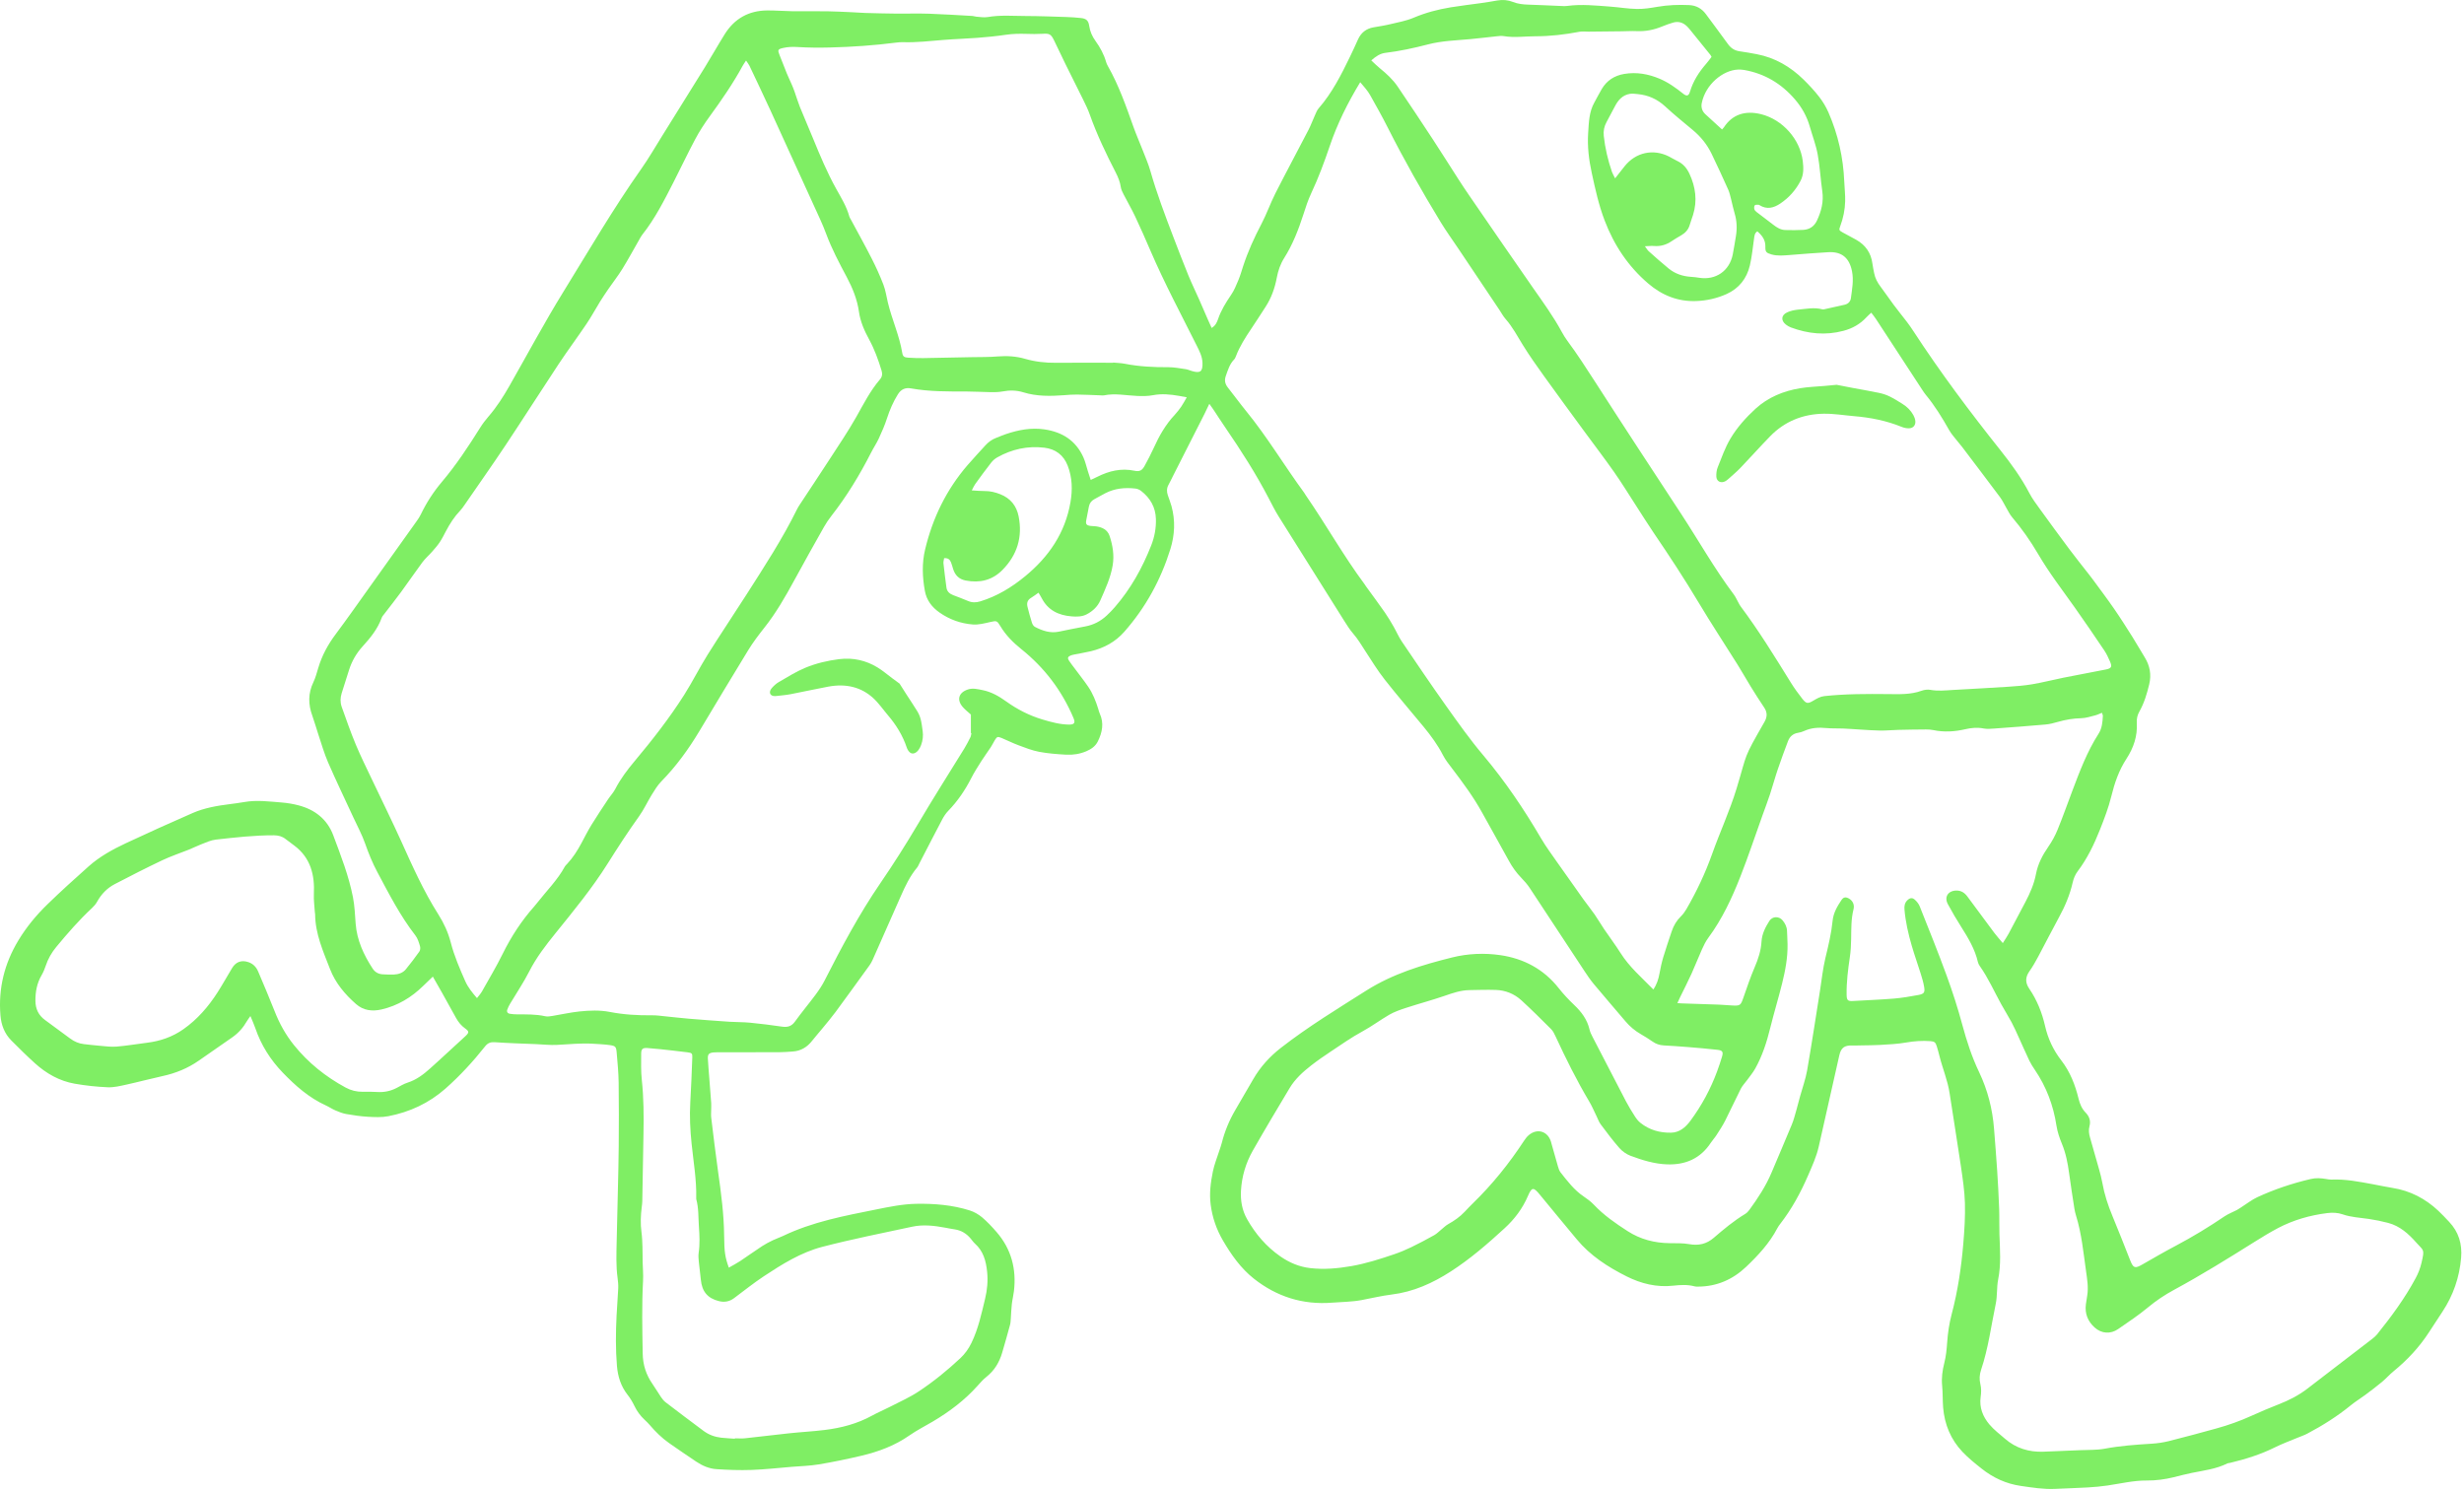 <svg width="709" height="429" viewBox="0 0 709 429" fill="none" xmlns="http://www.w3.org/2000/svg">
<path d="M347.944 116.277C347.404 117.407 347.004 118.277 346.574 119.137C343.594 125.037 340.594 130.927 337.604 136.817C337.144 137.727 336.714 138.647 336.224 139.537C335.694 140.497 335.684 141.477 336.024 142.487C336.384 143.547 336.794 144.587 337.094 145.667C338.224 149.807 338.034 153.937 336.774 158.007C334.014 166.867 329.654 174.837 323.504 181.817C320.914 184.757 317.664 186.497 313.914 187.407C312.334 187.787 310.724 188.027 309.134 188.357C308.734 188.437 308.334 188.527 307.964 188.687C307.294 188.997 307.134 189.397 307.534 190.027C308.014 190.797 308.604 191.517 309.144 192.247C310.474 194.047 311.874 195.797 313.134 197.647C314.454 199.597 315.324 201.777 316.014 204.017C316.144 204.457 316.244 204.907 316.434 205.317C317.724 208.107 317.174 210.787 315.884 213.387C315.194 214.777 313.984 215.597 312.584 216.197C310.724 216.987 308.754 217.297 306.764 217.187C304.174 217.037 301.574 216.847 299.034 216.367C297.004 215.987 295.044 215.207 293.094 214.487C291.424 213.867 289.834 213.057 288.194 212.377C287.044 211.907 286.874 211.987 286.224 213.057C285.834 213.707 285.504 214.407 285.084 215.047C284.194 216.397 283.224 217.697 282.354 219.067C281.354 220.657 280.334 222.237 279.484 223.907C277.714 227.377 275.564 230.557 272.844 233.357C272.144 234.077 271.574 234.957 271.104 235.847C268.894 240.027 266.744 244.237 264.564 248.437C264.354 248.837 264.194 249.297 263.914 249.637C261.834 252.127 260.464 255.017 259.174 257.957C256.504 264.057 253.804 270.147 251.094 276.227C250.844 276.777 250.544 277.317 250.194 277.807C246.944 282.297 243.704 286.797 240.414 291.257C239.174 292.927 237.825 294.517 236.505 296.127C235.575 297.267 234.584 298.367 233.674 299.527C232.254 301.357 230.444 302.447 228.124 302.607C226.854 302.697 225.584 302.797 224.314 302.807C218.264 302.837 212.204 302.827 206.154 302.837C205.854 302.837 205.544 302.837 205.244 302.877C204.004 303.017 203.624 303.407 203.684 304.647C203.784 306.527 203.944 308.397 204.094 310.277C204.274 312.657 204.474 315.037 204.644 317.427C204.694 318.077 204.634 318.737 204.634 319.397C204.634 320.157 204.554 320.927 204.654 321.677C205.284 326.827 205.884 331.977 206.614 337.107C207.484 343.257 208.304 349.397 208.364 355.617C208.414 360.407 208.644 361.817 209.714 364.807C210.824 364.177 211.935 363.607 212.975 362.917C215.095 361.517 217.155 360.017 219.285 358.627C220.255 357.987 221.304 357.457 222.344 356.947C223.304 356.477 224.324 356.157 225.294 355.697C233.774 351.617 242.934 349.907 252.044 348.077C255.874 347.307 259.724 346.507 263.654 346.437C268.864 346.347 274.024 346.767 279.014 348.337C280.284 348.737 281.544 349.457 282.574 350.317C284.084 351.587 285.444 353.057 286.744 354.547C291.004 359.447 292.504 365.187 291.754 371.567C291.604 372.827 291.284 374.067 291.144 375.327C290.984 376.687 290.954 378.047 290.854 379.417C290.804 380.027 290.794 380.647 290.644 381.227C289.914 383.927 289.154 386.617 288.364 389.297C287.554 392.047 286.154 394.397 283.864 396.217C282.914 396.967 282.094 397.897 281.284 398.807C277.564 402.987 273.144 406.287 268.354 409.127C266.124 410.447 263.794 411.617 261.674 413.097C257.474 416.037 252.784 417.777 247.864 418.937C243.814 419.897 239.724 420.737 235.614 421.427C233.014 421.857 230.355 421.927 227.725 422.137C223.875 422.457 220.034 422.897 216.174 423.027C212.834 423.147 209.464 423.017 206.124 422.797C204.024 422.657 202.084 421.807 200.324 420.627C197.704 418.867 195.094 417.097 192.514 415.287C190.424 413.817 188.614 412.037 186.954 410.087C186.494 409.547 185.974 409.057 185.454 408.567C184.254 407.437 183.304 406.157 182.584 404.667C182.034 403.527 181.384 402.407 180.604 401.427C178.674 398.977 177.784 396.167 177.524 393.117C177.124 388.297 177.174 383.467 177.414 378.637C177.544 375.997 177.774 373.367 177.894 370.727C177.934 369.767 177.844 368.797 177.714 367.837C177.224 364.337 177.374 360.837 177.444 357.327C177.534 352.497 177.674 347.667 177.784 342.837C177.874 338.517 178.004 334.197 178.034 329.877C178.074 323.777 178.104 317.677 178.014 311.567C177.974 308.677 177.694 305.787 177.444 302.897C177.294 301.207 177.094 300.987 175.434 300.757C173.834 300.537 172.204 300.467 170.584 300.367C167.124 300.157 163.684 300.537 160.234 300.707C158.264 300.807 156.284 300.567 154.304 300.487C152.274 300.407 150.244 300.347 148.204 300.247C146.224 300.157 144.244 300.067 142.274 299.927C141.164 299.847 140.324 300.197 139.624 301.077C136.144 305.467 132.354 309.597 128.164 313.297C123.454 317.447 117.884 320.047 111.734 321.227C109.814 321.597 107.784 321.497 105.814 321.387C103.734 321.267 101.664 320.957 99.615 320.597C98.534 320.407 97.484 319.967 96.465 319.537C95.534 319.137 94.684 318.547 93.764 318.127C88.904 315.917 84.984 312.447 81.344 308.667C77.814 304.997 75.135 300.767 73.475 295.907C73.105 294.807 72.605 293.747 72.055 292.407C71.615 293.037 71.284 293.457 71.025 293.907C69.975 295.747 68.594 297.297 66.865 298.507C63.654 300.747 60.434 302.977 57.224 305.217C54.054 307.437 50.554 308.857 46.785 309.677C43.315 310.437 39.874 311.367 36.404 312.127C34.624 312.517 32.785 312.977 30.994 312.897C27.805 312.767 24.605 312.417 21.465 311.867C17.105 311.097 13.345 308.957 10.075 306.007C7.734 303.897 5.494 301.677 3.264 299.437C1.274 297.447 0.344 294.937 0.124 292.167C-0.506 284.467 1.264 277.327 5.234 270.717C7.584 266.807 10.475 263.317 13.735 260.167C17.564 256.447 21.524 252.867 25.515 249.317C28.695 246.487 32.414 244.447 36.245 242.647C42.594 239.667 48.995 236.797 55.414 233.987C58.794 232.507 62.414 231.887 66.055 231.427C67.465 231.247 68.874 231.057 70.275 230.817C73.885 230.177 77.475 230.667 81.064 230.947C82.674 231.077 84.305 231.347 85.865 231.757C90.594 232.977 94.165 235.777 95.885 240.367C98.075 246.217 100.364 252.067 101.564 258.217C102.044 260.697 102.144 263.257 102.334 265.787C102.704 270.607 104.654 274.807 107.244 278.767C107.934 279.817 108.944 280.347 110.194 280.397C111.214 280.437 112.224 280.507 113.244 280.467C114.604 280.407 115.894 280.027 116.784 278.937C118.134 277.277 119.434 275.587 120.664 273.847C120.934 273.457 120.994 272.737 120.844 272.267C120.524 271.207 120.194 270.067 119.534 269.217C115.144 263.557 111.904 257.207 108.554 250.927C107.164 248.317 106.064 245.607 105.084 242.817C104.184 240.237 102.864 237.807 101.714 235.317C99.264 230.007 96.725 224.747 94.394 219.387C93.245 216.737 92.465 213.927 91.544 211.187C90.965 209.457 90.484 207.687 89.865 205.967C88.674 202.707 88.635 199.537 90.165 196.347C90.794 195.027 91.174 193.577 91.594 192.167C92.654 188.617 94.385 185.447 96.615 182.477C99.965 177.997 103.164 173.407 106.424 168.857C110.954 162.527 115.474 156.187 119.984 149.847C120.394 149.267 120.794 148.667 121.094 148.027C122.714 144.657 124.734 141.547 127.134 138.697C131.254 133.827 134.754 128.527 138.134 123.127C138.854 121.967 139.694 120.867 140.584 119.837C142.894 117.167 144.784 114.217 146.524 111.167C151.684 102.117 156.604 92.907 162.074 84.037C169.414 72.137 176.454 60.037 184.524 48.597C186.664 45.567 188.514 42.337 190.484 39.187C194.604 32.587 198.724 25.987 202.814 19.367C204.764 16.207 206.584 12.967 208.544 9.827C211.354 5.337 215.455 3.047 220.755 3.007C223.145 2.987 225.524 3.197 227.914 3.227C231.274 3.267 234.624 3.207 237.984 3.247C240.214 3.277 242.444 3.407 244.674 3.497C246.094 3.557 247.514 3.677 248.934 3.727C251.924 3.817 254.924 3.887 257.914 3.917C261.064 3.947 264.224 3.837 267.374 3.947C271.544 4.087 275.704 4.367 279.864 4.597C280.214 4.617 280.554 4.777 280.904 4.797C282.004 4.867 283.144 5.097 284.214 4.907C287.864 4.277 291.524 4.597 295.184 4.607C299.094 4.617 303.014 4.777 306.924 4.897C308.294 4.937 309.664 5.047 311.034 5.187C312.564 5.347 313.194 5.927 313.414 7.457C313.644 9.057 314.274 10.477 315.214 11.777C316.564 13.647 317.654 15.647 318.284 17.877C318.394 18.267 318.574 18.637 318.774 18.997C321.934 24.557 324.024 30.557 326.154 36.547C326.954 38.797 327.934 40.977 328.794 43.207C329.564 45.197 330.434 47.157 331.014 49.207C332.844 55.617 335.194 61.847 337.574 68.067C339.004 71.817 340.444 75.567 341.964 79.287C342.904 81.587 344.004 83.827 345.014 86.107C345.874 88.057 346.714 90.027 347.564 91.977C347.904 92.747 348.254 93.517 348.644 94.377C349.744 93.727 350.164 92.777 350.484 91.847C351.344 89.307 352.724 87.087 354.224 84.887C355.104 83.607 355.714 82.117 356.314 80.677C356.864 79.367 357.254 77.997 357.694 76.637C359.064 72.417 360.894 68.407 362.954 64.477C364.464 61.607 365.534 58.507 367.004 55.607C370.114 49.487 373.364 43.447 376.524 37.347C377.194 36.047 377.694 34.647 378.304 33.317C378.644 32.587 378.914 31.767 379.434 31.177C383.294 26.747 385.904 21.577 388.434 16.357C389.234 14.707 389.994 13.047 390.744 11.377C391.624 9.417 393.104 8.237 395.224 7.867C396.824 7.587 398.444 7.347 400.014 6.967C402.284 6.427 404.624 6.007 406.754 5.107C410.204 3.647 413.764 2.707 417.434 2.107C420.294 1.637 423.174 1.317 426.034 0.907C427.644 0.677 429.254 0.427 430.854 0.137C432.394 -0.133 433.904 -0.013 435.354 0.567C436.794 1.137 438.294 1.297 439.834 1.337C442.834 1.427 445.824 1.587 448.824 1.707C449.534 1.737 450.254 1.797 450.954 1.707C455.074 1.157 459.184 1.597 463.284 1.897C465.864 2.087 468.444 2.537 471.024 2.577C472.984 2.617 474.974 2.297 476.924 1.957C479.954 1.437 482.994 1.327 486.044 1.467C488.044 1.557 489.644 2.427 490.844 4.047C492.954 6.917 495.104 9.757 497.184 12.647C498.044 13.847 499.094 14.557 500.554 14.757C502.214 14.987 503.864 15.287 505.514 15.597C510.774 16.607 515.204 19.207 518.984 22.917C520.574 24.487 522.114 26.137 523.474 27.897C524.524 29.247 525.425 30.767 526.115 32.327C528.895 38.677 530.394 45.347 530.674 52.287C530.754 54.167 530.984 56.047 530.934 57.917C530.874 60.367 530.384 62.757 529.524 65.067C529.104 66.197 529.164 66.297 530.194 66.877C531.484 67.597 532.794 68.267 534.084 68.987C536.794 70.507 538.384 72.787 538.784 75.897C538.894 76.807 539.104 77.697 539.274 78.597C539.554 80.077 540.244 81.357 541.154 82.547C542.444 84.247 543.624 86.027 544.904 87.737C546.114 89.367 547.404 90.937 548.634 92.547C549.314 93.437 549.954 94.347 550.564 95.287C558.294 107.147 566.774 118.467 575.584 129.537C578.694 133.447 581.614 137.467 583.934 141.907C584.774 143.517 585.884 144.997 586.954 146.477C589.754 150.347 592.574 154.207 595.434 158.037C597.194 160.397 599.045 162.697 600.865 165.027C601.275 165.547 601.684 166.067 602.074 166.597C604.144 169.427 606.264 172.227 608.264 175.117C610.114 177.787 611.854 180.547 613.594 183.297C614.814 185.227 615.924 187.237 617.134 189.177C618.634 191.597 619.084 194.177 618.424 196.927C617.774 199.647 616.974 202.327 615.584 204.787C615.014 205.787 614.774 206.877 614.844 208.017C615.084 211.827 613.935 215.197 611.865 218.377C609.705 221.687 608.444 225.357 607.504 229.207C606.714 232.447 605.494 235.607 604.264 238.717C602.574 242.977 600.604 247.097 597.804 250.787C597.124 251.687 596.654 252.847 596.404 253.957C595.594 257.517 594.204 260.807 592.454 263.997C590.404 267.737 588.494 271.557 586.474 275.317C585.704 276.747 584.904 278.177 583.964 279.497C582.754 281.217 582.704 282.787 583.914 284.547C586.144 287.817 587.584 291.437 588.464 295.297C589.284 298.917 590.845 302.227 593.115 305.157C595.665 308.447 597.124 312.217 598.094 316.187C598.464 317.717 599.044 319.087 600.134 320.207C601.234 321.327 601.634 322.637 601.234 324.117C600.924 325.257 601.094 326.327 601.404 327.407C602.284 330.487 603.174 333.567 604.034 336.647C604.374 337.867 604.694 339.107 604.924 340.357C605.514 343.677 606.544 346.847 607.844 349.957C609.614 354.177 611.254 358.447 612.944 362.697C613.854 364.977 614.314 365.117 616.414 363.917C619.634 362.067 622.844 360.207 626.124 358.477C630.944 355.927 635.584 353.107 640.094 350.047C641.174 349.317 642.434 348.857 643.594 348.247C644.084 347.987 644.534 347.667 645.004 347.367C646.504 346.417 647.914 345.287 649.504 344.547C654.454 342.257 659.604 340.537 664.914 339.297C666.384 338.947 667.834 339.047 669.294 339.287C669.794 339.367 670.304 339.487 670.804 339.467C674.914 339.287 678.904 340.087 682.904 340.827C684.754 341.167 686.594 341.577 688.444 341.867C693.534 342.667 697.885 344.947 701.615 348.447C702.685 349.457 703.694 350.537 704.704 351.607C707.464 354.517 708.504 357.957 708.174 361.957C707.694 367.617 705.914 372.767 702.794 377.487C701.504 379.437 700.224 381.387 698.954 383.357C696.164 387.667 692.724 391.367 688.744 394.617C687.564 395.577 686.554 396.747 685.384 397.717C683.824 399.017 682.194 400.237 680.574 401.447C679.234 402.447 677.784 403.317 676.484 404.377C672.564 407.577 668.314 410.257 663.854 412.607C663.004 413.057 662.074 413.347 661.184 413.727C658.984 414.647 656.734 415.467 654.594 416.527C650.464 418.577 646.124 419.937 641.654 420.997C641.404 421.057 641.124 421.037 640.914 421.147C637.674 422.777 634.114 423.177 630.634 423.887C628.894 424.247 627.174 424.697 625.444 425.127C622.914 425.747 620.364 426.087 617.744 426.067C613.904 426.037 610.184 426.957 606.414 427.507C604.504 427.787 602.574 427.957 600.654 428.067C597.564 428.247 594.455 428.327 591.365 428.477C588.035 428.637 584.774 428.097 581.504 427.627C577.254 427.017 573.514 425.287 570.194 422.647C568.284 421.137 566.364 419.587 564.694 417.827C561.324 414.277 559.534 409.947 559.124 405.077C558.954 403.007 559.044 400.917 558.844 398.847C558.614 396.577 558.904 394.427 559.464 392.227C559.954 390.317 560.144 388.327 560.284 386.347C560.474 383.597 560.874 380.887 561.574 378.227C563.334 371.567 564.344 364.787 564.924 357.937C565.254 354.037 565.504 350.117 565.394 346.217C565.294 342.677 564.744 339.127 564.234 335.607C563.214 328.617 562.044 321.647 560.994 314.657C560.444 310.957 558.974 307.527 558.074 303.927C557.844 302.987 557.584 302.057 557.304 301.137C556.954 299.977 556.634 299.717 555.494 299.627C553.104 299.447 550.744 299.617 548.374 300.037C545.934 300.467 543.424 300.557 540.944 300.717C539.174 300.827 537.395 300.807 535.615 300.847C534.755 300.867 533.894 300.897 533.024 300.877C530.704 300.807 529.754 301.497 529.244 303.737C527.264 312.457 525.284 321.187 523.344 329.917C522.684 332.867 521.424 335.597 520.234 338.347C518.104 343.267 515.554 347.947 512.264 352.197C511.954 352.597 511.654 353.017 511.414 353.467C509.164 357.767 505.904 361.277 502.434 364.577C498.574 368.247 493.944 370.267 488.534 370.267C488.234 370.267 487.914 370.277 487.624 370.197C485.584 369.647 483.564 369.767 481.464 369.997C476.744 370.537 472.204 369.417 468.034 367.317C462.654 364.617 457.604 361.367 453.694 356.647C450.154 352.377 446.604 348.117 443.094 343.827C441.264 341.587 440.774 341.567 439.664 344.157C438.114 347.787 435.824 350.827 432.934 353.477C428.054 357.957 423.064 362.287 417.484 365.887C412.254 369.267 406.674 371.787 400.444 372.547C397.504 372.907 394.654 373.607 391.764 374.147C388.984 374.667 386.104 374.667 383.274 374.887C374.874 375.547 367.374 373.177 360.794 367.977C357.034 365.007 354.304 361.117 351.904 357.017C350.034 353.827 348.844 350.377 348.364 346.697C347.944 343.467 348.354 340.287 348.994 337.147C349.404 335.127 350.204 333.177 350.834 331.197C351.084 330.427 351.374 329.667 351.574 328.877C352.414 325.547 353.714 322.417 355.444 319.457C357.174 316.517 358.884 313.577 360.584 310.617C362.644 307.037 365.354 304.057 368.604 301.527C376.414 295.457 384.834 290.327 393.174 285.047C400.774 280.237 409.224 277.687 417.814 275.547C422.374 274.407 427.174 274.207 431.774 274.887C438.434 275.867 444.204 278.907 448.494 284.357C449.844 286.067 451.344 287.677 452.924 289.177C455.044 291.187 456.714 293.397 457.384 296.307C457.554 297.037 457.904 297.737 458.254 298.417C461.444 304.607 464.644 310.797 467.874 316.967C468.654 318.447 469.534 319.887 470.444 321.297C470.874 321.977 471.404 322.637 472.024 323.137C474.584 325.197 477.624 326.027 480.834 325.967C483.234 325.927 484.984 324.457 486.374 322.587C489.634 318.187 492.214 313.407 494.104 308.277C494.614 306.897 495.074 305.497 495.504 304.087C495.904 302.747 495.644 302.287 494.244 302.127C491.364 301.797 488.474 301.557 485.594 301.317C483.314 301.127 481.034 300.987 478.744 300.857C477.544 300.787 476.474 300.437 475.484 299.727C474.404 298.967 473.274 298.277 472.134 297.617C470.434 296.637 468.974 295.407 467.714 293.917C464.684 290.347 461.624 286.807 458.624 283.217C457.654 282.047 456.784 280.787 455.954 279.517C450.684 271.537 445.454 263.527 440.174 255.557C439.474 254.507 438.624 253.527 437.744 252.627C436.314 251.157 435.144 249.517 434.164 247.717C431.634 243.077 429.014 238.477 426.464 233.847C423.974 229.327 420.914 225.207 417.804 221.117C416.884 219.907 415.914 218.697 415.224 217.357C413.704 214.387 411.754 211.737 409.654 209.177C405.944 204.657 402.104 200.237 398.494 195.637C396.454 193.047 394.714 190.217 392.914 187.447C391.784 185.697 390.734 183.917 389.354 182.327C388.394 181.217 387.604 179.957 386.814 178.707C380.494 168.677 374.184 158.647 367.904 148.597C366.854 146.917 365.974 145.137 365.054 143.377C361.384 136.327 357.104 129.647 352.614 123.097C351.404 121.337 350.254 119.537 349.074 117.757C348.794 117.337 348.494 116.947 348.014 116.267L347.944 116.277ZM482.694 288.677C483.184 288.717 483.474 288.747 483.764 288.757C487.374 288.877 490.984 288.987 494.584 289.117C495.854 289.167 497.124 289.297 498.384 289.357C500.754 289.487 500.874 289.337 501.644 287.127C502.664 284.197 503.654 281.257 504.874 278.407C505.914 275.997 506.715 273.587 506.865 270.947C506.995 268.767 507.974 266.827 509.134 265.017C509.994 263.667 511.904 263.607 512.924 264.857C513.644 265.727 514.164 266.717 514.204 267.897C514.244 269.167 514.334 270.437 514.354 271.707C514.424 275.557 513.714 279.307 512.794 283.007C511.734 287.297 510.434 291.527 509.374 295.827C508.374 299.897 507.104 303.847 505.054 307.517C504.394 308.697 503.494 309.757 502.694 310.867C502.104 311.687 501.364 312.427 500.914 313.307C499.374 316.347 497.964 319.447 496.424 322.487C495.694 323.927 494.794 325.287 493.914 326.657C493.424 327.427 492.784 328.097 492.284 328.857C489.294 333.417 484.994 335.277 479.664 335.087C476.004 334.947 472.554 333.877 469.174 332.617C467.984 332.167 466.804 331.337 465.964 330.377C464.054 328.207 462.314 325.877 460.584 323.557C460.074 322.877 459.794 322.027 459.414 321.257C458.714 319.847 458.114 318.377 457.314 317.037C453.694 310.957 450.554 304.637 447.584 298.217C447.244 297.487 446.874 296.717 446.314 296.157C443.514 293.357 440.694 290.557 437.774 287.877C435.724 286.007 433.214 284.987 430.424 284.887C427.884 284.807 425.344 284.887 422.794 284.937C420.314 284.977 418.024 285.777 415.704 286.577C412.054 287.837 408.314 288.827 404.644 290.027C402.964 290.577 401.244 291.157 399.734 292.037C397.104 293.567 394.674 295.397 391.974 296.857C388.854 298.547 385.934 300.617 382.964 302.587C381.014 303.877 379.084 305.217 377.244 306.647C374.874 308.497 372.634 310.537 371.074 313.147C367.494 319.127 363.914 325.107 360.474 331.157C358.474 334.687 357.324 338.547 357.084 342.617C356.914 345.517 357.404 348.317 358.844 350.857C361.254 355.117 364.374 358.767 368.424 361.577C371.014 363.377 373.824 364.567 376.984 364.937C380.964 365.397 384.904 365.047 388.824 364.367C393.044 363.637 397.114 362.327 401.154 360.957C402.834 360.387 404.474 359.697 406.074 358.927C408.314 357.847 410.514 356.677 412.694 355.457C413.474 355.017 414.104 354.337 414.814 353.767C415.444 353.267 416.024 352.667 416.714 352.287C418.464 351.307 420.074 350.197 421.454 348.727C422.224 347.907 422.994 347.097 423.794 346.317C429.394 340.867 434.264 334.817 438.544 328.277C438.934 327.687 439.374 327.107 439.914 326.657C442.344 324.627 445.334 325.537 446.274 328.537C446.364 328.827 446.424 329.127 446.514 329.417C447.104 331.517 447.684 333.627 448.304 335.727C448.474 336.307 448.674 336.927 449.034 337.387C451.014 339.897 452.944 342.467 455.654 344.297C456.704 345.007 457.754 345.777 458.614 346.687C461.474 349.717 464.834 352.047 468.314 354.287C472.034 356.687 476.074 357.717 480.444 357.767C482.324 357.787 484.234 357.717 486.064 358.047C488.774 358.527 491.054 358.017 493.144 356.207C495.994 353.757 498.884 351.337 502.124 349.377C502.594 349.097 503.014 348.677 503.334 348.237C505.824 344.817 508.144 341.307 509.784 337.377C511.704 332.777 513.704 328.217 515.594 323.607C516.154 322.257 516.504 320.807 516.914 319.397C517.294 318.077 517.624 316.747 517.984 315.427C518.654 312.977 519.544 310.567 519.984 308.077C521.304 300.467 522.464 292.827 523.674 285.197C524.184 281.987 524.514 278.727 525.274 275.577C526.124 272.067 526.964 268.567 527.324 264.967C527.544 262.737 528.654 260.817 529.884 258.997C530.464 258.147 531.104 258.077 532.004 258.577C533.114 259.207 533.674 260.367 533.334 261.697C532.624 264.497 532.704 267.337 532.654 270.187C532.624 271.957 532.534 273.737 532.274 275.487C531.744 279.067 531.294 282.637 531.354 286.267C531.384 287.887 531.694 288.157 533.234 288.067C537.144 287.837 541.054 287.697 544.954 287.377C547.324 287.177 549.684 286.777 552.024 286.337C553.694 286.017 553.944 285.587 553.634 283.867C553.414 282.627 553.044 281.397 552.664 280.187C551.834 277.517 550.884 274.887 550.104 272.207C549.114 268.787 548.304 265.327 548.004 261.757C547.914 260.737 548.064 259.837 548.814 259.097C549.534 258.387 550.224 258.247 550.964 258.907C551.554 259.427 552.094 260.107 552.384 260.827C555.014 267.437 557.684 274.037 560.124 280.727C561.834 285.397 563.364 290.157 564.654 294.957C565.914 299.637 567.404 304.207 569.494 308.577C571.944 313.727 573.334 319.177 573.774 324.857C574.084 328.857 574.414 332.867 574.674 336.877C574.914 340.527 575.104 344.187 575.244 347.837C575.334 350.277 575.244 352.727 575.324 355.167C575.474 359.527 575.824 363.877 574.954 368.237C574.504 370.517 574.744 372.937 574.264 375.207C572.934 381.567 572.124 388.057 570.034 394.247C569.584 395.577 569.504 396.967 569.834 398.307C570.144 399.577 570.094 400.787 569.914 402.067C569.494 405.067 570.564 407.717 572.444 409.937C573.744 411.477 575.404 412.727 576.934 414.057C580.084 416.787 583.804 417.917 587.934 417.777C591.494 417.647 595.044 417.497 598.594 417.337C600.934 417.227 603.314 417.337 605.584 416.917C610.054 416.077 614.544 415.757 619.064 415.477C620.724 415.377 622.414 415.137 624.024 414.737C628.604 413.587 633.174 412.357 637.724 411.097C641.204 410.137 644.604 408.927 647.894 407.427C650.434 406.267 653.015 405.187 655.615 404.167C658.575 403.017 661.364 401.597 663.894 399.667C670.144 394.867 676.404 390.067 682.654 385.257C683.134 384.887 683.604 384.477 683.984 384.017C688.094 378.897 691.994 373.617 695.104 367.807C695.844 366.437 696.424 364.927 696.774 363.417C697.714 359.387 697.424 360.027 695.284 357.607C693.024 355.057 690.554 352.817 687.154 351.927C685.344 351.457 683.494 351.067 681.644 350.797C679.084 350.417 676.514 350.327 674.014 349.447C672.684 348.977 671.084 348.927 669.654 349.107C664.674 349.727 659.894 351.097 655.434 353.447C653.194 354.637 651.015 355.957 648.865 357.307C641.195 362.117 633.514 366.897 625.544 371.207C622.924 372.627 620.384 374.317 618.094 376.227C615.344 378.517 612.384 380.477 609.464 382.497C607.284 383.997 604.684 383.807 602.724 382.037C600.734 380.247 599.854 378.007 600.204 375.337C600.314 374.477 600.464 373.627 600.594 372.777C600.954 370.477 600.584 368.207 600.264 365.947C599.494 360.517 598.984 355.037 597.344 349.757C597.154 349.127 596.994 348.477 596.894 347.827C596.364 344.417 595.825 340.997 595.365 337.577C594.975 334.697 594.424 331.877 593.304 329.167C592.614 327.487 592.004 325.717 591.734 323.937C590.844 318.097 588.814 312.747 585.504 307.867C584.934 307.027 584.374 306.167 583.934 305.247C582.864 303.007 581.884 300.717 580.844 298.457C580.194 297.027 579.564 295.587 578.824 294.207C577.884 292.457 576.825 290.787 575.865 289.047C573.825 285.357 572.124 281.477 569.674 278.017C569.444 277.687 569.234 277.307 569.144 276.927C568.294 273.187 566.364 269.967 564.344 266.777C562.984 264.627 561.684 262.437 560.484 260.197C559.364 258.117 560.564 256.307 562.944 256.287C564.344 256.277 565.324 256.937 566.134 258.047C568.684 261.537 571.264 265.017 573.854 268.467C574.584 269.437 575.404 270.327 576.294 271.407C576.934 270.387 577.514 269.557 577.984 268.677C579.624 265.627 581.224 262.567 582.834 259.507C584.164 256.977 585.294 254.377 585.834 251.547C586.384 248.647 587.704 246.107 589.384 243.687C590.454 242.157 591.364 240.477 592.064 238.757C593.564 235.087 594.884 231.347 596.284 227.637C598.424 221.977 600.544 216.307 603.844 211.167C604.834 209.627 605.004 207.827 605.084 206.037C605.094 205.767 604.924 205.487 604.814 205.127C604.114 205.407 603.524 205.707 602.894 205.867C601.574 206.197 600.234 206.657 598.894 206.687C596.574 206.737 594.354 207.117 592.144 207.747C590.974 208.077 589.784 208.407 588.574 208.507C583.664 208.947 578.744 209.307 573.824 209.667C572.814 209.737 571.764 209.837 570.784 209.647C568.984 209.297 567.254 209.447 565.504 209.857C562.454 210.567 559.374 210.757 556.284 210.107C555.594 209.967 554.874 209.917 554.164 209.927C551.524 209.947 548.884 209.977 546.244 210.047C544.514 210.087 542.794 210.267 541.064 210.247C539.144 210.227 537.214 210.067 535.294 209.957C533.624 209.857 531.964 209.727 530.294 209.657C528.724 209.587 527.144 209.677 525.574 209.527C523.354 209.317 521.214 209.407 519.154 210.357C518.604 210.607 518.004 210.797 517.414 210.887C515.944 211.107 514.994 211.957 514.494 213.267C513.464 215.977 512.464 218.697 511.534 221.437C510.734 223.787 510.094 226.197 509.314 228.557C508.644 230.587 507.884 232.577 507.164 234.587C505.034 240.517 503.054 246.507 500.744 252.367C498.324 258.517 495.524 264.517 491.554 269.887C490.804 270.897 490.244 272.067 489.724 273.217C488.684 275.527 487.774 277.907 486.724 280.217C485.694 282.477 484.554 284.697 483.464 286.927C483.204 287.457 482.964 287.997 482.654 288.677H482.694ZM137.264 287.217C137.794 286.527 138.314 285.977 138.674 285.337C140.694 281.747 142.814 278.207 144.634 274.517C147.084 269.547 150.064 264.977 153.734 260.847C154.034 260.507 154.324 260.147 154.604 259.787C157.294 256.347 160.434 253.247 162.544 249.357C162.684 249.097 162.934 248.887 163.144 248.667C164.864 246.837 166.194 244.737 167.364 242.527C168.294 240.777 169.194 239.007 170.234 237.317C171.754 234.847 173.364 232.447 174.964 230.027C175.634 229.017 176.504 228.107 177.054 227.037C178.564 224.117 180.524 221.537 182.614 219.037C187.714 212.947 192.604 206.697 196.864 199.987C199.254 196.217 201.254 192.187 203.624 188.397C207.294 182.537 211.164 176.797 214.884 170.967C219.974 162.997 225.144 155.077 229.334 146.567C229.554 146.117 229.824 145.677 230.104 145.257C232.984 140.877 235.894 136.527 238.744 132.127C241.344 128.117 244.034 124.147 246.384 119.997C248.484 116.277 250.404 112.457 253.204 109.187C253.864 108.417 253.954 107.597 253.664 106.637C252.724 103.567 251.644 100.557 250.104 97.727C248.734 95.217 247.564 92.587 247.164 89.747C246.654 86.147 245.324 82.897 243.644 79.737C241.494 75.697 239.344 71.657 237.744 67.347C237.214 65.917 236.624 64.507 235.994 63.117C231.234 52.657 226.474 42.197 221.684 31.757C219.714 27.457 217.674 23.197 215.654 18.927C215.434 18.457 215.084 18.047 214.664 17.427C214.244 18.087 213.944 18.487 213.704 18.927C210.924 24.027 207.634 28.797 204.214 33.487C202.694 35.577 201.264 37.767 200.054 40.047C197.874 44.127 195.914 48.317 193.804 52.427C191.114 57.677 188.464 62.957 184.764 67.607C184.484 67.967 184.274 68.377 184.044 68.777C182.394 71.647 180.824 74.557 179.094 77.367C177.874 79.347 176.414 81.197 175.094 83.117C174.264 84.327 173.444 85.547 172.664 86.797C171.354 88.917 170.174 91.117 168.784 93.177C166.144 97.097 163.314 100.897 160.704 104.837C155.594 112.557 150.634 120.367 145.504 128.077C141.614 133.917 137.564 139.657 133.584 145.437C133.234 145.937 132.884 146.447 132.464 146.887C130.754 148.667 129.444 150.707 128.304 152.877C127.744 153.957 127.184 155.057 126.514 156.067C125.864 157.027 125.094 157.907 124.324 158.777C123.424 159.807 122.364 160.707 121.554 161.797C119.464 164.617 117.494 167.527 115.414 170.357C113.824 172.527 112.144 174.637 110.504 176.777C110.254 177.097 109.964 177.417 109.834 177.787C108.684 180.977 106.614 183.527 104.374 185.987C102.574 187.967 101.244 190.237 100.434 192.807C99.734 195.037 99.014 197.267 98.314 199.497C97.904 200.797 97.874 202.137 98.314 203.397C99.615 207.037 100.884 210.687 102.364 214.247C103.834 217.767 105.544 221.177 107.174 224.627C109.894 230.367 112.714 236.067 115.334 241.847C118.624 249.127 121.854 256.427 126.154 263.187C127.754 265.707 128.964 268.377 129.704 271.247C130.704 275.107 132.274 278.747 133.874 282.367C134.654 284.137 135.874 285.637 137.254 287.247L137.264 287.217ZM475.734 284.767C476.784 283.227 477.214 281.737 477.504 280.177C477.804 278.577 478.134 276.987 478.604 275.437C479.344 272.957 480.194 270.507 481.014 268.047C481.564 266.377 482.434 264.917 483.704 263.677C484.314 263.087 484.824 262.357 485.254 261.627C488.194 256.557 490.684 251.287 492.654 245.757C494.904 239.437 497.734 233.347 499.694 226.907C502.924 216.277 501.404 218.777 507.724 207.737C508.544 206.307 508.564 204.997 507.624 203.607C506.284 201.627 505.014 199.607 503.754 197.577C502.474 195.497 501.284 193.367 499.994 191.297C496.244 185.307 492.344 179.407 488.724 173.337C484.654 166.517 480.294 159.897 475.834 153.337C474.094 150.777 472.464 148.137 470.774 145.537C468.674 142.297 466.664 138.997 464.444 135.837C461.644 131.837 458.664 127.967 455.784 124.027C451.964 118.817 448.144 113.617 444.374 108.367C442.244 105.397 440.114 102.407 438.194 99.297C436.614 96.747 435.234 94.087 433.234 91.817C432.534 91.027 432.024 90.057 431.434 89.167C427.504 83.297 423.564 77.427 419.634 71.557C417.934 69.027 416.144 66.547 414.554 63.947C409.134 55.047 403.994 45.977 399.294 36.667C397.714 33.537 395.994 30.477 394.274 27.417C393.514 26.067 392.454 24.907 391.394 23.657C387.794 29.597 384.804 35.597 382.644 41.977C381.074 46.607 379.384 51.167 377.304 55.597C376.384 57.567 375.694 59.657 375.034 61.737C373.624 66.107 371.974 70.357 369.514 74.257C368.414 75.997 367.764 77.917 367.384 79.937C366.824 82.917 365.824 85.727 364.174 88.277C362.794 90.407 361.424 92.557 360.004 94.667C358.324 97.157 356.714 99.687 355.634 102.507C355.504 102.837 355.364 103.187 355.124 103.437C353.824 104.767 353.334 106.467 352.734 108.147C352.264 109.447 352.484 110.487 353.324 111.547C355.094 113.777 356.764 116.087 358.564 118.297C364.654 125.757 369.584 134.047 375.264 141.797C375.444 142.047 375.584 142.317 375.754 142.567C381.554 150.977 386.554 159.917 392.654 168.137C392.804 168.337 392.934 168.567 393.074 168.767C394.894 171.277 396.744 173.767 398.514 176.307C399.414 177.597 400.204 178.957 400.994 180.317C401.804 181.727 402.444 183.247 403.344 184.587C407.564 190.817 411.774 197.057 416.134 203.187C419.554 207.997 422.974 212.827 426.774 217.327C433.094 224.827 438.534 232.897 443.474 241.337C444.854 243.697 446.514 245.897 448.074 248.157C449.494 250.207 450.954 252.227 452.394 254.257C453.484 255.787 454.544 257.337 455.644 258.857C456.684 260.297 457.804 261.677 458.824 263.137C459.784 264.507 460.614 265.977 461.554 267.357C463.124 269.667 464.814 271.907 466.304 274.267C468.834 278.277 472.384 281.327 475.764 284.777L475.734 284.767ZM394.584 17.387C395.454 18.197 396.234 18.987 397.084 19.677C398.984 21.227 400.794 22.877 402.174 24.917C405.594 29.967 408.984 35.047 412.324 40.157C414.834 43.977 417.254 47.867 419.734 51.707C420.694 53.207 421.684 54.687 422.694 56.157C428.834 65.077 434.954 74.027 441.154 82.907C444.044 87.037 447.004 91.107 449.404 95.547C449.884 96.437 450.434 97.307 451.034 98.127C453.824 101.887 456.354 105.807 458.894 109.747C467.084 122.497 475.404 135.167 483.714 147.847C488.784 155.587 493.324 163.677 498.894 171.087C499.404 171.767 499.754 172.587 500.174 173.337C500.394 173.737 500.585 174.157 500.865 174.517C506.115 181.537 510.684 188.987 515.294 196.427C516.314 198.067 517.454 199.637 518.644 201.147C519.734 202.537 520.224 202.567 521.754 201.647C522.764 201.047 523.754 200.457 524.964 200.327C531.044 199.677 537.144 199.687 543.244 199.747C546.504 199.777 549.744 199.937 552.894 198.797C553.684 198.517 554.634 198.377 555.444 198.527C557.584 198.927 559.704 198.697 561.824 198.567C567.154 198.257 572.484 197.987 577.804 197.637C580.134 197.487 582.474 197.307 584.774 196.917C587.774 196.407 590.734 195.637 593.724 195.037C597.814 194.217 601.914 193.467 605.994 192.657C607.534 192.347 607.784 191.887 607.164 190.427C606.684 189.307 606.164 188.187 605.494 187.187C602.714 183.057 599.904 178.927 597.024 174.867C593.404 169.767 589.584 164.797 586.424 159.387C584.234 155.647 581.754 152.117 578.944 148.807C578.294 148.047 577.864 147.097 577.344 146.227C576.724 145.177 576.214 144.047 575.494 143.077C571.874 138.217 568.204 133.407 564.554 128.577C564.214 128.127 563.834 127.717 563.494 127.277C562.594 126.117 561.564 125.027 560.844 123.757C558.844 120.207 556.715 116.747 554.115 113.597C553.795 113.207 553.504 112.777 553.224 112.357C548.744 105.497 544.274 98.647 539.784 91.787C539.404 91.197 538.944 90.657 538.444 89.987C537.914 90.487 537.444 90.877 537.044 91.317C535.234 93.287 533.004 94.527 530.434 95.207C525.284 96.577 520.254 96.067 515.314 94.227C514.794 94.037 514.295 93.737 513.865 93.397C512.405 92.247 512.514 90.697 514.214 89.907C515.154 89.467 516.244 89.217 517.284 89.117C519.654 88.907 522.024 88.377 524.404 89.027C524.544 89.067 524.715 89.047 524.865 89.017C526.845 88.577 528.834 88.157 530.814 87.687C531.784 87.457 532.454 86.797 532.584 85.797C532.924 83.237 533.424 80.687 532.904 78.067C532.144 74.227 529.975 72.367 526.115 72.577C522.405 72.777 518.714 73.107 515.014 73.387C513.244 73.517 511.464 73.717 509.714 73.217C508.234 72.787 507.934 72.487 507.974 70.997C508.024 69.077 507.054 67.767 505.664 66.577C504.864 67.087 504.834 67.857 504.724 68.607C504.344 71.217 504.114 73.867 503.504 76.427C502.604 80.177 500.374 83.017 496.794 84.627C494.034 85.867 491.104 86.527 488.074 86.637C482.774 86.837 478.214 84.977 474.234 81.567C468.464 76.627 464.404 70.497 461.714 63.427C460.024 58.997 459.014 54.377 458.014 49.757C457.184 45.957 456.724 42.147 456.984 38.257C457.184 35.267 457.224 32.247 458.754 29.517C459.474 28.227 460.134 26.907 460.884 25.637C462.344 23.167 464.525 21.757 467.365 21.277C470.895 20.687 474.244 21.277 477.494 22.637C480.004 23.687 482.184 25.257 484.304 26.947C485.364 27.797 485.904 27.637 486.294 26.347C487.204 23.307 488.874 20.727 490.934 18.357C491.494 17.717 491.994 17.017 492.484 16.377C492.344 16.127 492.294 15.977 492.204 15.857C490.484 13.727 488.764 11.587 487.034 9.467C486.494 8.797 485.964 8.097 485.344 7.507C484.234 6.447 482.894 6.067 481.404 6.507C480.334 6.827 479.274 7.197 478.244 7.627C475.904 8.597 473.504 9.067 470.964 8.957C469.494 8.887 468.014 8.997 466.544 9.007C463.394 9.047 460.244 9.077 457.094 9.107C456.234 9.107 455.344 8.987 454.514 9.137C450.304 9.937 446.074 10.447 441.794 10.437C438.754 10.437 435.704 10.917 432.654 10.387C431.974 10.267 431.234 10.387 430.524 10.457C428.044 10.717 425.574 11.027 423.094 11.257C418.994 11.637 414.854 11.737 410.854 12.787C406.814 13.837 402.754 14.717 398.604 15.217C397.114 15.397 395.884 16.237 394.604 17.357L394.584 17.387ZM341.484 114.337C340.514 114.157 339.864 114.027 339.214 113.917C336.754 113.497 334.304 113.247 331.794 113.727C330.314 114.017 328.754 114.007 327.234 113.947C324.054 113.817 320.884 113.117 317.674 113.777C317.384 113.837 317.064 113.797 316.764 113.777C314.484 113.697 312.194 113.577 309.914 113.547C308.644 113.527 307.384 113.637 306.114 113.737C302.194 114.027 298.274 114.087 294.474 112.907C292.474 112.287 290.494 112.277 288.454 112.657C287.324 112.867 286.134 112.877 284.974 112.857C282.694 112.827 280.404 112.667 278.124 112.667C272.784 112.667 267.444 112.727 262.154 111.777C260.514 111.477 259.274 112.027 258.384 113.447C257.024 115.617 256.024 117.927 255.234 120.367C254.594 122.337 253.764 124.257 252.894 126.137C252.234 127.567 251.344 128.877 250.634 130.287C247.364 136.687 243.654 142.817 239.214 148.487C238.434 149.487 237.714 150.547 237.094 151.647C234.224 156.737 231.354 161.837 228.564 166.977C225.984 171.717 223.314 176.387 219.944 180.637C218.304 182.707 216.694 184.827 215.314 187.077C210.584 194.797 205.944 202.567 201.284 210.337C198.134 215.597 194.574 220.517 190.264 224.907C189.184 226.017 188.354 227.397 187.524 228.737C186.274 230.767 185.284 232.977 183.894 234.907C180.714 239.337 177.764 243.897 174.864 248.507C170.414 255.587 165.114 262.047 159.874 268.527C157.054 272.017 154.344 275.517 152.294 279.547C150.664 282.757 148.624 285.757 146.774 288.867C146.464 289.387 146.194 289.937 145.984 290.507C145.734 291.157 146.034 291.637 146.694 291.747C147.394 291.867 148.104 291.917 148.814 291.917C151.504 291.937 154.204 291.857 156.864 292.457C157.534 292.607 158.284 292.487 158.974 292.367C161.574 291.947 164.164 291.347 166.784 291.077C169.654 290.787 172.544 290.657 175.444 291.217C179.444 291.997 183.504 292.237 187.584 292.187C188.904 292.167 190.214 292.367 191.534 292.497C193.754 292.707 195.974 292.987 198.204 293.167C202.104 293.487 206.004 293.787 209.914 294.047C211.884 294.177 213.874 294.127 215.834 294.317C218.914 294.617 221.994 295.007 225.064 295.457C226.624 295.677 227.764 295.357 228.744 293.997C230.644 291.357 232.744 288.857 234.684 286.247C235.654 284.947 236.564 283.577 237.294 282.137C242.164 272.567 247.204 263.097 253.274 254.227C257.094 248.647 260.714 242.947 264.154 237.117C268.454 229.797 273.034 222.637 277.484 215.397C278.124 214.357 278.674 213.267 279.224 212.177C279.404 211.817 279.424 211.387 279.514 210.977C279.414 210.917 279.464 211.037 279.364 210.977V205.637C279.104 205.787 279.604 205.607 279.364 205.637C278.514 204.857 277.704 204.247 277.044 203.487C275.214 201.397 275.844 199.307 278.484 198.427C279.914 197.947 281.314 198.327 282.694 198.597C285.244 199.097 287.444 200.367 289.524 201.857C292.734 204.167 296.204 205.937 299.994 207.067C302.484 207.807 304.984 208.497 307.604 208.527C309.124 208.547 309.474 208.007 308.904 206.667C305.574 198.777 300.554 192.157 293.874 186.807C291.514 184.917 289.404 182.797 287.844 180.187C286.874 178.567 286.754 178.607 284.904 179.017C283.284 179.387 281.584 179.837 279.964 179.717C276.474 179.457 273.204 178.297 270.314 176.257C268.154 174.737 266.614 172.727 266.134 170.097C265.404 166.117 265.244 162.087 266.194 158.127C268.354 149.077 272.324 140.907 278.424 133.837C280.084 131.907 281.834 130.067 283.534 128.177C284.404 127.217 285.414 126.477 286.634 126.017C287.584 125.657 288.514 125.237 289.474 124.917C293.074 123.707 296.734 123.007 300.564 123.577C305.654 124.327 309.524 126.767 311.704 131.537C312.294 132.817 312.594 134.237 313.024 135.587C313.284 136.387 313.544 137.187 313.844 138.117C314.604 137.757 315.204 137.487 315.784 137.197C319.144 135.517 322.624 134.677 326.394 135.467C327.904 135.787 328.614 135.437 329.384 134.017C330.274 132.367 331.174 130.697 331.944 128.987C333.514 125.487 335.384 122.187 338.034 119.367C338.724 118.627 339.354 117.807 339.924 116.977C340.464 116.197 340.894 115.347 341.484 114.337ZM320.284 104.427V104.337C321.404 104.447 322.534 104.467 323.624 104.677C327.784 105.497 331.984 105.697 336.224 105.677C337.884 105.677 339.554 106.007 341.204 106.247C341.804 106.337 342.364 106.607 342.954 106.777C345.404 107.497 346.114 106.927 346.004 104.337C345.924 102.557 345.134 101.017 344.354 99.467C339.824 90.427 335.064 81.497 331.054 72.187C329.634 68.877 328.184 65.577 326.644 62.317C325.624 60.157 324.414 58.097 323.324 55.967C322.984 55.297 322.614 54.587 322.504 53.857C322.294 52.367 321.744 51.027 321.074 49.707C318.284 44.277 315.644 38.787 313.594 33.017C313.054 31.487 312.334 30.017 311.614 28.557C309.944 25.137 308.204 21.737 306.524 18.327C305.424 16.097 304.394 13.827 303.284 11.587C302.384 9.767 301.954 9.607 299.914 9.727C298.404 9.817 296.874 9.797 295.364 9.747C293.384 9.687 291.424 9.707 289.434 10.007C286.674 10.427 283.894 10.677 281.114 10.897C277.924 11.147 274.724 11.227 271.534 11.487C267.634 11.797 263.744 12.267 259.814 12.137C259.204 12.117 258.594 12.167 257.984 12.247C251.624 13.067 245.234 13.507 238.834 13.667C235.744 13.747 232.634 13.727 229.544 13.537C228.094 13.447 226.704 13.487 225.314 13.807C223.824 14.147 223.725 14.397 224.285 15.777C225.005 17.567 225.684 19.377 226.414 21.157C226.834 22.187 227.334 23.197 227.774 24.217C228.074 24.907 228.364 25.617 228.614 26.327C229.144 27.807 229.584 29.327 230.164 30.777C231.404 33.837 232.734 36.867 233.984 39.927C235.984 44.827 238.034 49.697 240.604 54.327C242.034 56.907 243.604 59.407 244.384 62.297C244.464 62.587 244.644 62.847 244.794 63.117C246.814 66.877 248.894 70.607 250.834 74.417C252.074 76.857 253.214 79.357 254.194 81.917C254.824 83.567 255.074 85.357 255.484 87.087C256.664 91.977 258.804 96.587 259.624 101.587C259.794 102.617 260.234 102.877 261.364 102.937C262.784 103.017 264.214 103.077 265.634 103.057C270.264 102.987 274.884 102.887 279.504 102.787C282.044 102.737 284.584 102.787 287.114 102.577C289.784 102.367 292.384 102.517 294.964 103.267C297.864 104.107 300.834 104.437 303.854 104.407C309.334 104.357 314.824 104.397 320.304 104.397L320.284 104.427ZM211.464 414.027V413.927C212.434 413.927 213.414 414.017 214.364 413.917C218.614 413.467 222.844 412.927 227.094 412.477C230.474 412.117 233.884 411.947 237.264 411.527C242.034 410.947 246.644 409.747 250.904 407.407C252.594 406.477 254.384 405.737 256.104 404.847C258.854 403.427 261.724 402.167 264.294 400.467C268.584 397.637 272.574 394.387 276.334 390.867C277.694 389.587 278.724 388.137 279.534 386.457C281.484 382.437 282.404 378.107 283.444 373.807C284.074 371.207 284.314 368.607 284.034 365.947C283.714 362.887 282.954 360.047 280.544 357.897C280.094 357.497 279.744 356.977 279.354 356.507C278.144 355.027 276.634 354.087 274.724 353.797C273.824 353.667 272.924 353.487 272.024 353.317C268.854 352.727 265.664 352.337 262.474 353.027C253.834 354.887 245.144 356.597 236.594 358.827C230.454 360.427 225.044 363.817 219.774 367.297C216.814 369.257 214.034 371.497 211.184 373.617C209.864 374.597 208.414 374.827 206.854 374.437C203.614 373.637 201.984 371.677 201.664 368.297C201.504 366.577 201.244 364.867 201.084 363.147C201.004 362.287 200.914 361.407 201.034 360.567C201.414 358.027 201.284 355.507 201.104 352.967C200.914 350.337 201.064 347.677 200.344 345.097C200.314 344.997 200.334 344.897 200.334 344.797C200.454 339.537 199.544 334.357 199.004 329.157C198.594 325.207 198.394 321.257 198.624 317.277C198.874 312.967 199.044 308.647 199.204 304.327C199.254 303.147 199.054 302.987 197.794 302.837C196.434 302.667 195.074 302.497 193.704 302.347C191.224 302.077 188.754 301.777 186.274 301.607C184.904 301.507 184.494 301.907 184.494 303.277C184.494 305.767 184.404 308.277 184.674 310.747C185.234 315.967 185.254 321.197 185.154 326.437C185.034 332.837 184.934 339.247 184.814 345.647C184.804 346.207 184.734 346.757 184.664 347.317C184.354 349.747 184.254 352.167 184.584 354.617C184.774 356.017 184.814 357.437 184.864 358.857C184.914 360.277 184.884 361.707 184.914 363.127C184.954 364.957 185.134 366.787 185.034 368.607C184.654 375.577 184.814 382.537 184.934 389.507C184.984 392.807 185.924 395.677 187.784 398.337C188.624 399.547 189.364 400.827 190.194 402.047C190.564 402.587 190.984 403.127 191.494 403.527C195.134 406.307 198.784 409.067 202.454 411.797C203.954 412.907 205.674 413.537 207.524 413.747C208.834 413.887 210.155 413.947 211.475 414.047L211.464 414.027ZM124.534 281.067C123.484 282.077 122.634 282.877 121.814 283.687C118.404 287.037 114.454 289.427 109.764 290.507C107.094 291.117 104.574 290.817 102.454 288.957C99.245 286.137 96.514 282.897 94.965 278.887C92.984 273.787 90.715 268.737 90.674 263.097C90.674 262.897 90.615 262.697 90.594 262.487C90.495 260.767 90.234 259.037 90.314 257.327C90.594 251.747 89.365 246.827 84.635 243.307C83.814 242.697 82.995 242.107 82.195 241.477C81.195 240.677 80.085 240.397 78.794 240.387C73.184 240.367 67.635 241.007 62.075 241.627C60.654 241.787 59.275 242.457 57.904 242.977C56.715 243.427 55.584 244.017 54.414 244.487C51.825 245.527 49.154 246.397 46.635 247.597C42.044 249.777 37.525 252.087 33.014 254.437C30.814 255.587 29.125 257.337 27.915 259.547C27.555 260.197 27.035 260.797 26.485 261.307C22.755 264.777 19.415 268.617 16.174 272.537C14.835 274.157 13.805 275.957 13.145 277.967C12.845 278.877 12.464 279.787 11.985 280.617C10.624 282.937 10.165 285.437 10.194 288.077C10.225 290.367 11.095 292.197 12.975 293.557C15.405 295.317 17.805 297.117 20.224 298.897C21.395 299.757 22.684 300.317 24.134 300.477C25.654 300.647 27.165 300.837 28.684 300.957C30.305 301.087 31.934 301.327 33.535 301.197C36.465 300.957 39.385 300.447 42.304 300.087C46.105 299.617 49.605 298.417 52.764 296.197C56.834 293.337 59.995 289.657 62.645 285.517C64.094 283.247 65.394 280.887 66.794 278.577C67.885 276.777 69.525 276.217 71.504 276.897C72.835 277.357 73.734 278.297 74.275 279.567C75.874 283.357 77.504 287.137 79.004 290.967C80.385 294.507 82.184 297.777 84.564 300.737C88.674 305.847 93.674 309.847 99.424 312.967C100.984 313.817 102.624 314.227 104.394 314.197C105.764 314.177 107.144 314.167 108.504 314.257C110.484 314.387 112.344 314.017 114.104 313.107C115.144 312.567 116.154 311.927 117.254 311.577C119.804 310.767 121.844 309.217 123.784 307.467C124.574 306.757 125.374 306.037 126.164 305.317C128.754 302.947 131.344 300.587 133.914 298.197C135.034 297.147 135.024 296.817 133.824 295.957C132.724 295.167 131.894 294.157 131.244 292.987C129.914 290.587 128.594 288.177 127.244 285.787C126.404 284.287 125.534 282.797 124.534 281.037V281.067ZM464.734 51.327C465.804 49.967 466.634 48.887 467.484 47.827C470.674 43.847 475.664 42.747 480.214 45.027C481.034 45.437 481.804 45.947 482.624 46.327C484.284 47.097 485.374 48.387 486.124 49.997C487.904 53.817 488.434 57.757 487.164 61.847C486.864 62.817 486.484 63.767 486.204 64.737C485.814 66.097 484.944 67.027 483.764 67.717C482.844 68.257 481.914 68.787 481.034 69.387C479.464 70.467 477.764 70.957 475.854 70.787C475.134 70.727 474.394 70.827 473.304 70.867C473.824 71.557 474.064 72.007 474.424 72.317C476.324 74.007 478.214 75.707 480.184 77.307C482.054 78.827 484.264 79.537 486.664 79.677C487.424 79.727 488.174 79.817 488.924 79.937C493.684 80.697 497.644 77.977 498.584 73.247C498.934 71.507 499.194 69.747 499.494 67.987C499.874 65.747 499.775 63.547 499.115 61.357C498.735 60.097 498.484 58.797 498.154 57.517C497.894 56.537 497.704 55.517 497.294 54.597C495.734 51.117 494.144 47.657 492.484 44.227C491.204 41.587 489.394 39.347 487.134 37.457C484.444 35.207 481.714 33.007 479.144 30.627C476.874 28.527 474.274 27.367 471.244 27.077C470.494 27.007 469.724 26.887 468.994 27.007C466.834 27.357 465.574 28.847 464.634 30.687C463.864 32.177 463.084 33.657 462.274 35.127C461.584 36.377 461.324 37.697 461.474 39.097C461.854 42.647 462.674 46.107 463.834 49.477C464.014 49.987 464.304 50.457 464.724 51.297L464.734 51.327ZM271.664 160.627C271.594 161.167 271.424 161.657 271.474 162.137C271.724 164.457 272.024 166.777 272.334 169.097C272.484 170.227 273.244 170.877 274.254 171.267C275.674 171.827 277.114 172.327 278.514 172.937C279.704 173.457 280.834 173.437 282.064 173.067C286.914 171.587 291.134 169.007 295.014 165.807C301.794 160.227 306.494 153.367 308.014 144.557C308.634 140.977 308.554 137.467 307.234 134.047C306.044 130.957 303.744 129.227 300.484 128.837C295.684 128.277 291.174 129.257 286.974 131.617C286.324 131.977 285.714 132.497 285.254 133.077C283.654 135.117 282.124 137.217 280.604 139.317C280.264 139.787 280.044 140.347 279.624 141.127C281.034 141.207 282.184 141.327 283.334 141.317C284.894 141.297 286.354 141.657 287.784 142.217C290.724 143.367 292.494 145.527 293.104 148.597C294.274 154.527 292.714 159.677 288.484 163.987C285.524 167.007 281.914 167.847 277.834 167.057C275.934 166.687 274.804 165.517 274.244 163.717C274.054 163.087 273.884 162.447 273.644 161.837C273.344 161.087 272.844 160.537 271.654 160.637L271.664 160.627ZM495.504 37.257C495.754 36.967 495.944 36.797 496.084 36.587C498.424 33.017 502.074 31.687 506.794 32.877C512.944 34.437 517.964 40.067 518.734 46.357C518.964 48.277 519.044 50.217 518.104 52.027C516.714 54.697 514.794 56.877 512.284 58.567C510.364 59.857 508.424 60.367 506.314 59.057C506.224 59.007 506.134 58.927 506.044 58.927C505.664 58.947 505.134 58.867 504.934 59.077C504.724 59.297 504.714 59.837 504.804 60.197C504.874 60.507 505.174 60.797 505.434 61.007C507.034 62.247 508.674 63.457 510.274 64.697C511.294 65.487 512.384 66.167 513.704 66.197C515.434 66.237 517.164 66.257 518.884 66.157C520.684 66.047 522.024 65.167 522.824 63.467C524.074 60.787 524.784 58.057 524.354 55.057C523.844 51.537 523.674 47.967 523.034 44.477C522.534 41.747 521.524 39.107 520.754 36.417C519.914 33.477 518.464 30.897 516.474 28.587C512.594 24.067 507.764 21.177 501.874 20.137C501.284 20.037 500.654 19.997 500.054 20.027C495.744 20.227 490.774 24.267 489.674 29.637C489.424 30.847 489.754 31.977 490.684 32.847C492.244 34.297 493.834 35.727 495.494 37.247L495.504 37.257ZM298.834 170.557C298.074 171.087 297.414 171.627 296.674 172.057C295.624 172.677 295.384 173.587 295.664 174.667C296.044 176.197 296.454 177.717 296.934 179.217C297.074 179.667 297.404 180.207 297.794 180.407C299.944 181.517 302.174 182.297 304.664 181.787C307.204 181.257 309.734 180.747 312.284 180.277C314.654 179.837 316.694 178.777 318.444 177.147C319.264 176.387 320.044 175.577 320.774 174.737C325.364 169.457 328.704 163.437 331.254 156.957C332.214 154.527 332.684 151.987 332.604 149.347C332.504 145.947 330.964 143.317 328.344 141.277C327.884 140.917 327.264 140.657 326.684 140.597C323.704 140.257 320.794 140.537 318.074 141.927C316.994 142.477 315.944 143.107 314.864 143.677C314.004 144.147 313.494 144.847 313.314 145.817C313.074 147.117 312.794 148.407 312.564 149.707C312.354 150.827 312.614 151.177 313.744 151.347C314.294 151.427 314.864 151.397 315.414 151.477C317.174 151.737 318.684 152.447 319.284 154.247C320.184 156.977 320.644 159.787 320.174 162.657C319.584 166.257 318.034 169.537 316.594 172.827C315.834 174.557 314.434 175.887 312.704 176.787C311.324 177.507 309.844 177.497 308.384 177.387C304.614 177.097 301.524 175.627 299.714 172.087C299.464 171.597 299.154 171.127 298.814 170.557H298.834Z" fill="#7FEE64"/>
<path d="M528.489 110.741C529.891 111.009 531.484 111.336 533.076 111.633C535.62 112.112 538.174 112.541 540.708 113.07C541.74 113.291 542.773 113.623 543.717 114.085C544.992 114.704 546.198 115.474 547.405 116.224C548.721 117.044 549.81 118.105 550.561 119.468C550.846 119.986 551.071 120.594 551.126 121.174C551.246 122.393 550.483 123.259 549.253 123.259C548.563 123.265 547.832 123.111 547.189 122.846C542.815 121.073 538.247 120.16 533.563 119.769C530.631 119.523 527.697 119.018 524.767 119.062C518.788 119.151 513.525 121.245 509.311 125.59C506.405 128.574 503.631 131.697 500.746 134.701C499.655 135.84 498.433 136.84 497.262 137.9C497.004 138.132 496.706 138.355 496.397 138.517C495.152 139.147 493.927 138.538 493.866 137.158C493.829 136.268 493.93 135.297 494.264 134.475C495.381 131.695 496.377 128.827 497.896 126.264C499.809 123.038 502.356 120.187 505.115 117.654C508.718 114.354 513.153 112.518 517.956 111.728C520.303 111.338 522.703 111.269 525.081 111.059C526.14 110.96 527.21 110.861 528.469 110.741L528.489 110.741Z" fill="#7FEE64"/>
<path d="M258.852 196.743C259.438 197.659 260.089 198.716 260.76 199.751C261.828 201.408 262.936 203.034 263.965 204.722C264.38 205.414 264.722 206.186 264.926 207.006C265.206 208.111 265.346 209.289 265.5 210.453C265.667 211.724 265.547 213.052 265.038 214.425C264.844 214.946 264.557 215.502 264.196 215.949C263.439 216.892 262.437 217.126 261.764 216.492C261.383 216.141 261.087 215.653 260.914 215.13C259.718 211.594 257.835 208.581 255.537 205.885C254.099 204.197 252.835 202.32 251.202 200.842C247.871 197.826 243.58 196.629 238.343 197.599C234.74 198.26 231.115 199.089 227.51 199.774C226.145 200.036 224.802 200.13 223.446 200.293C223.148 200.328 222.835 200.335 222.556 200.293C221.45 200.108 221.191 199.036 222.089 198.007C222.669 197.344 223.379 196.694 224.117 196.271C226.603 194.837 229.084 193.276 231.644 192.206C234.867 190.859 238.184 190.11 241.402 189.7C245.599 189.17 249.265 190.127 252.425 192.03C253.972 192.958 255.331 194.144 256.774 195.217C257.42 195.692 258.071 196.171 258.841 196.733L258.852 196.743Z" fill="#7FEE64"/>
</svg>
